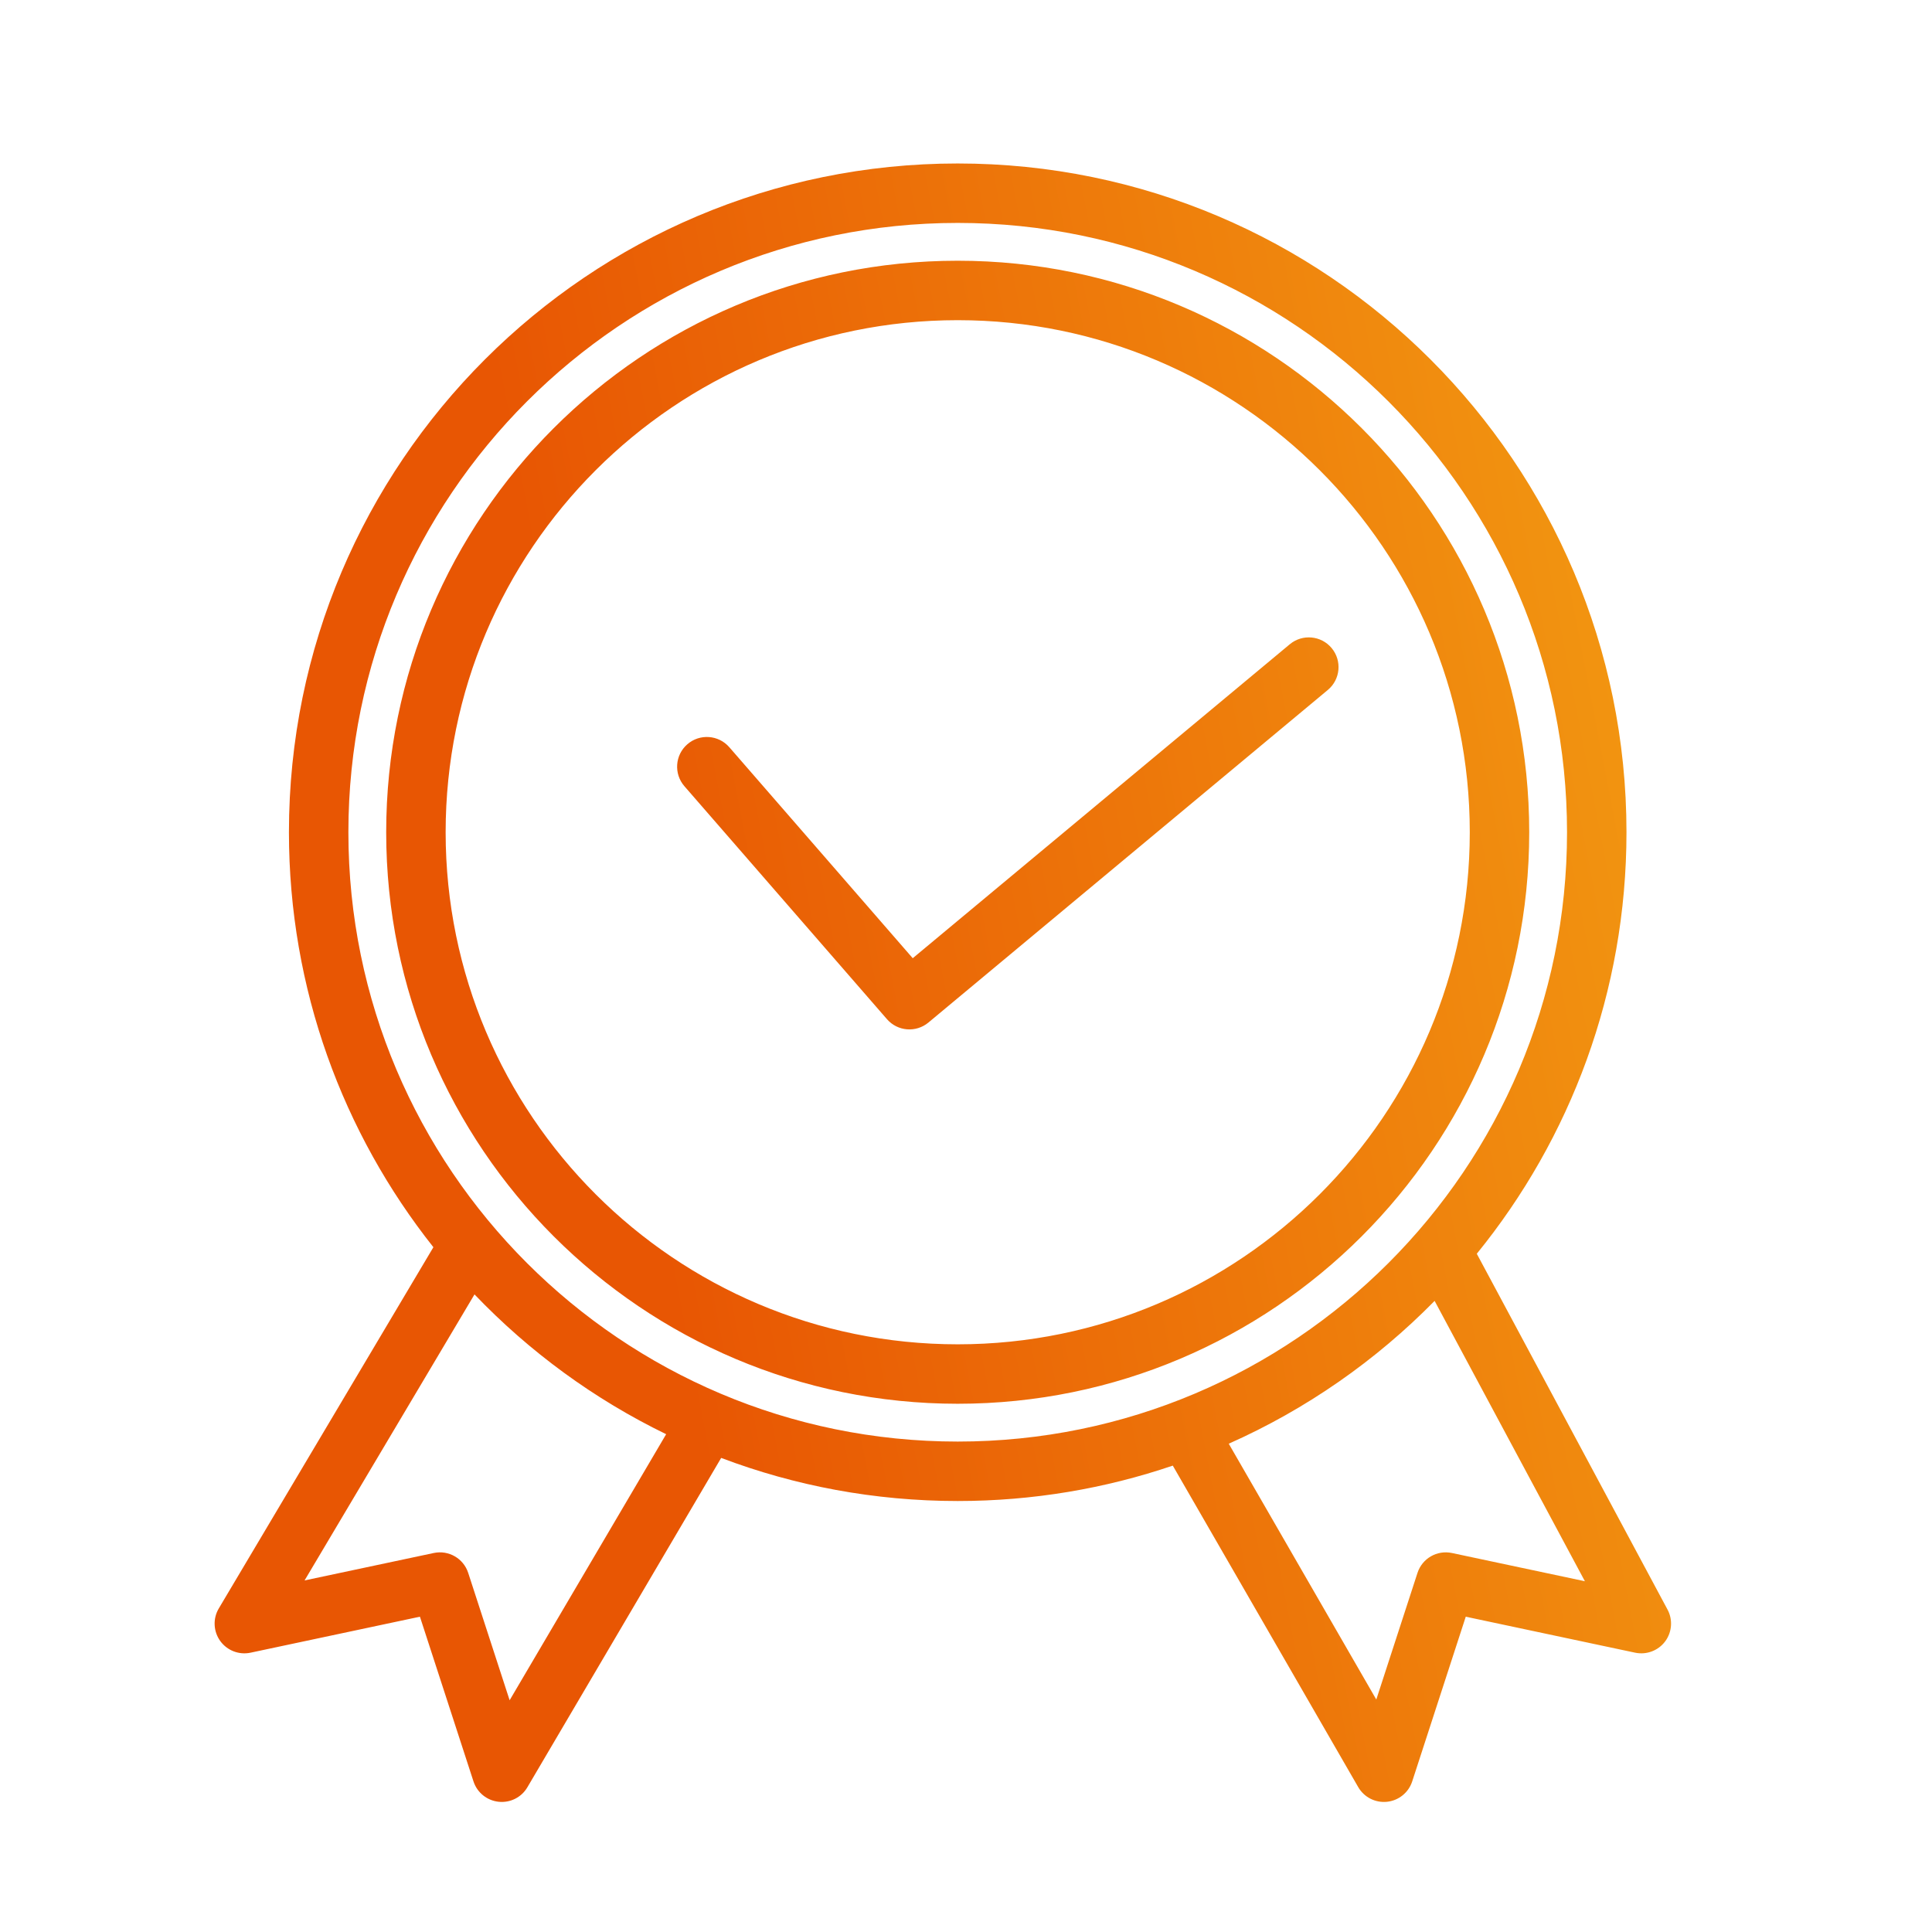 <svg width="65" height="65" viewBox="0 0 65 65" fill="none" xmlns="http://www.w3.org/2000/svg">
<path fill-rule="evenodd" clip-rule="evenodd" d="M14.581 41.961L7.361 54.114C7.158 54.455 7.177 54.884 7.408 55.207C7.64 55.53 8.04 55.685 8.429 55.603L14.128 54.392L15.93 59.934C16.052 60.308 16.382 60.576 16.773 60.618C17.164 60.661 17.544 60.471 17.743 60.131L24.263 49.05C26.737 49.987 29.419 50.5 32.221 50.5C34.752 50.5 37.186 50.081 39.457 49.309L45.695 60.124C45.892 60.466 46.272 60.66 46.665 60.619C47.058 60.578 47.39 60.309 47.512 59.934L49.314 54.392L55.013 55.603C55.394 55.683 55.787 55.536 56.021 55.225C56.254 54.913 56.286 54.495 56.102 54.152L49.685 42.181C52.833 38.309 54.721 33.373 54.721 28C54.721 15.582 44.639 5.5 32.221 5.5C19.803 5.5 9.721 15.582 9.721 28C9.721 33.273 11.539 38.124 14.581 41.961ZM15.964 43.549L10.247 53.172L14.593 52.249C15.094 52.143 15.594 52.431 15.752 52.918L17.146 57.203L22.412 48.252C19.988 47.075 17.807 45.475 15.964 43.549ZM48.266 43.767C46.293 45.775 43.947 47.414 41.34 48.572L46.304 57.179L47.69 52.918C47.848 52.431 48.348 52.143 48.849 52.249L53.322 53.199L48.266 43.767ZM32.221 7.5C43.535 7.5 52.721 16.686 52.721 28C52.721 39.314 43.535 48.5 32.221 48.5C20.907 48.5 11.721 39.314 11.721 28C11.721 16.686 20.907 7.5 32.221 7.5ZM32.221 8.772C21.609 8.772 12.993 17.388 12.993 28C12.993 38.612 21.609 47.228 32.221 47.228C42.833 47.228 51.449 38.612 51.449 28C51.449 17.388 42.833 8.772 32.221 8.772ZM32.221 10.772C41.73 10.772 49.449 18.491 49.449 28C49.449 37.509 41.73 45.228 32.221 45.228C22.712 45.228 14.993 37.509 14.993 28C14.993 18.491 22.712 10.772 32.221 10.772ZM23.026 26.451L29.841 34.289C30.198 34.7 30.817 34.75 31.236 34.402L44.674 23.212C45.098 22.859 45.155 22.228 44.802 21.804C44.449 21.38 43.818 21.322 43.394 21.675L30.708 32.238L24.536 25.138C24.173 24.722 23.541 24.678 23.125 25.04C22.708 25.402 22.664 26.034 23.026 26.451Z" fill="url(#paint0_linear_594_7939)"/>
<defs>
<linearGradient id="paint0_linear_594_7939" x1="7.221" y1="57.129" x2="63.41" y2="46.302" gradientUnits="userSpaceOnUse">
<stop offset="0.308" stop-color="#E85603"/>
<stop offset="1" stop-color="#F39C12"/>
</linearGradient>
</defs>
</svg>
